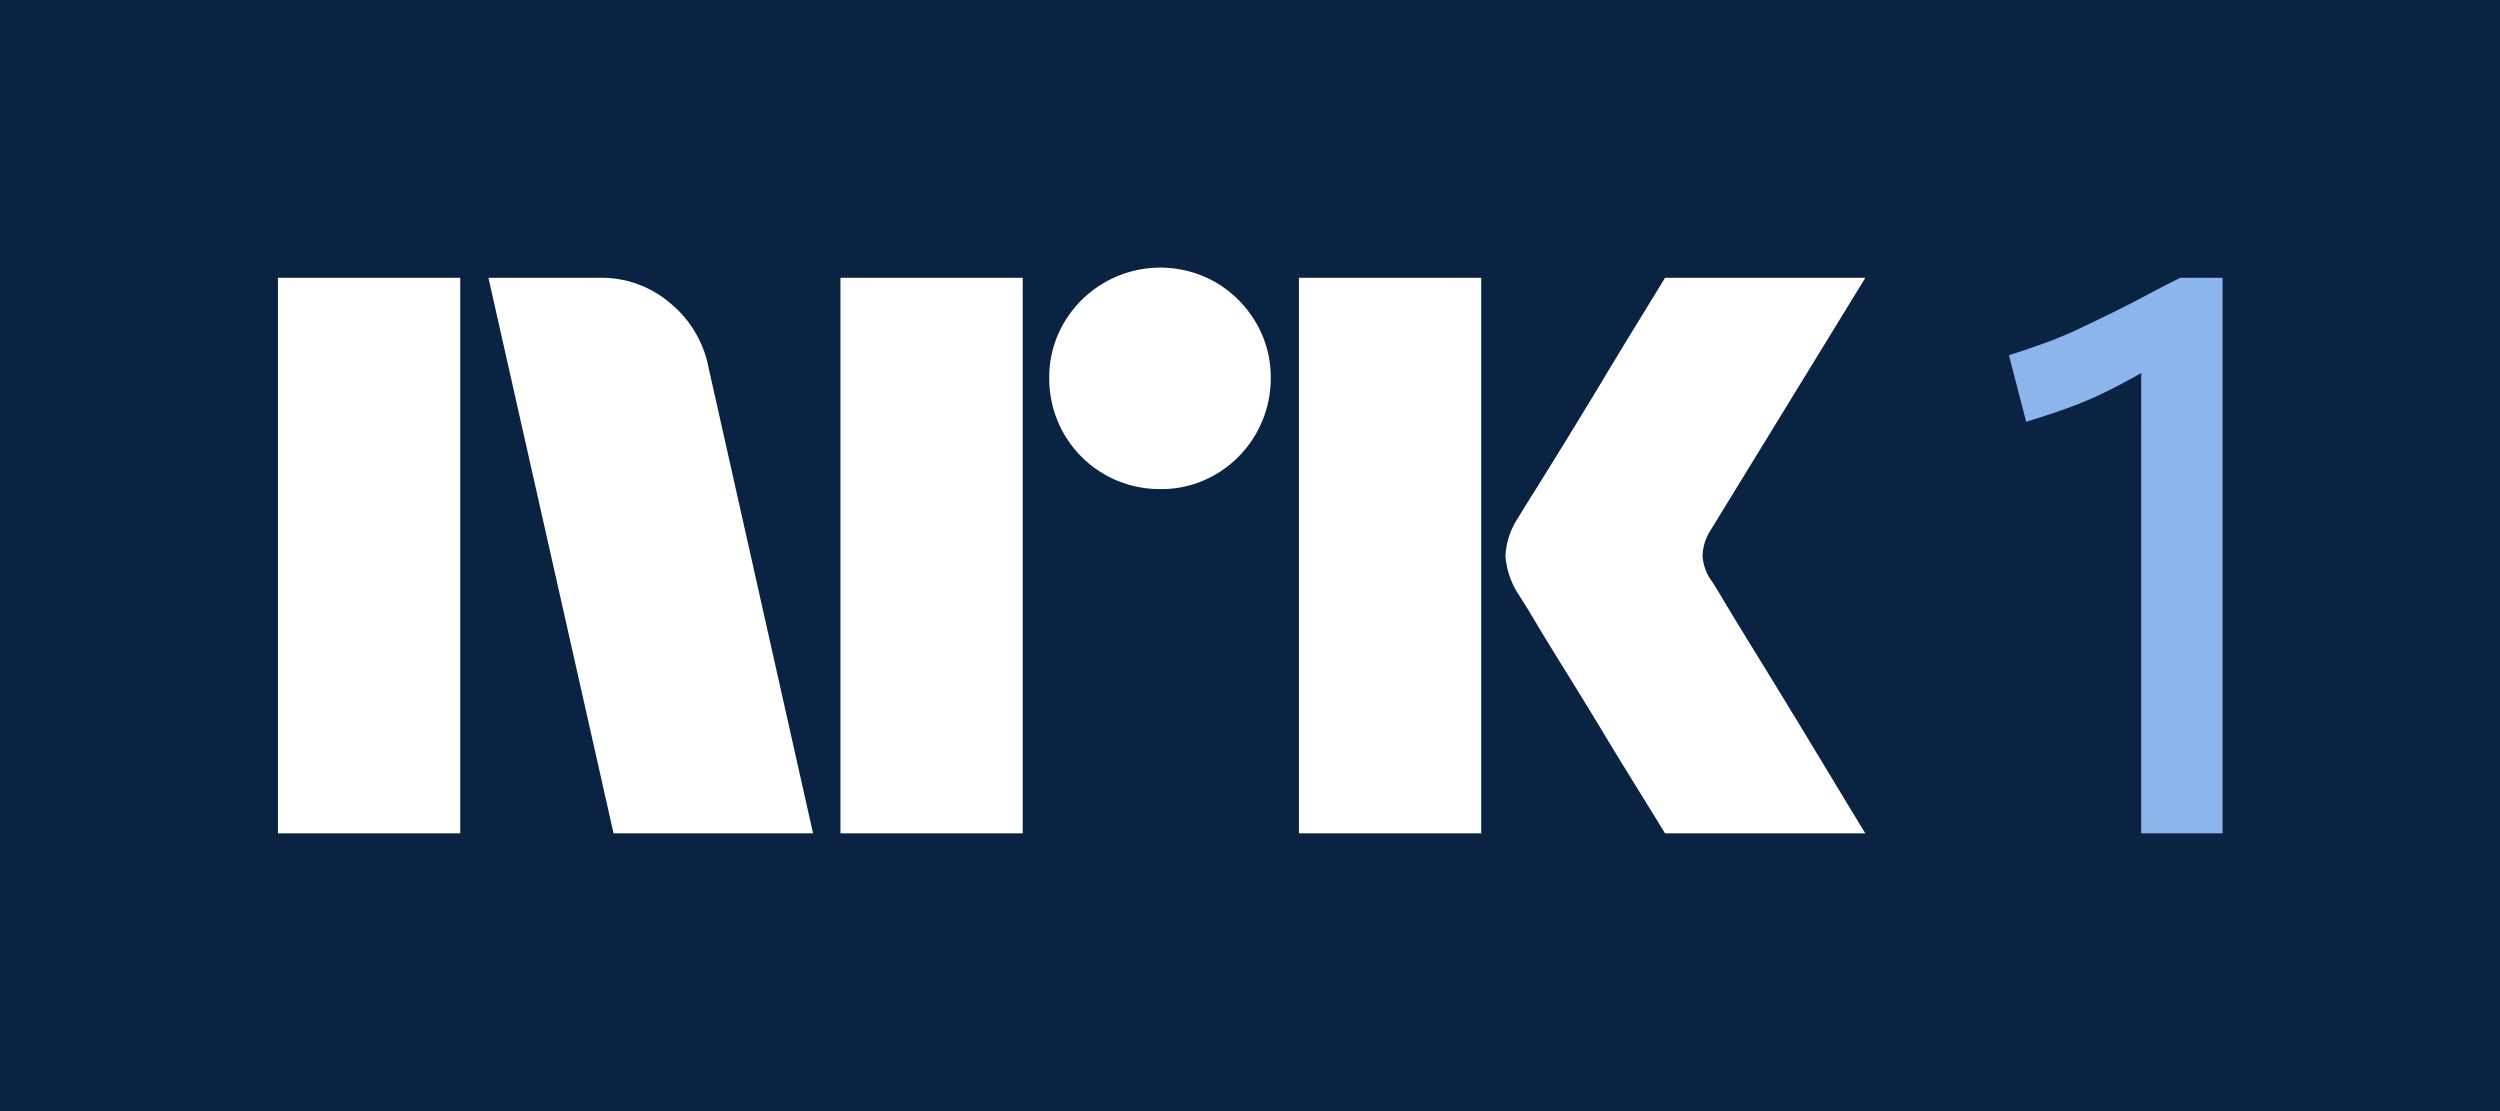 <svg xmlns="http://www.w3.org/2000/svg" viewBox="0 0 54 24"><path fill="#0A2343" d="M0 0h54v24H0z"/><path fill="#fff" d="M6.004 18V6h3.937V18H6.004Zm9.294-10.09L17.562 18h-4.309L10.55 6h2.416a2.276 2.276 0 0 1 1.513.55c.42.345.71.826.82 1.36ZM18.154 18V6h3.937V18h-3.937Zm6.91-7.436a2.381 2.381 0 0 1-2.4-2.4 2.303 2.303 0 0 1 .323-1.2 2.411 2.411 0 0 1 3.278-.862c.355.21.652.506.861.862.215.363.326.778.322 1.2a2.4 2.4 0 0 1-1.183 2.079 2.303 2.303 0 0 1-1.2.321ZM28.057 18V6h3.937V18h-3.937Zm8.922-5.442c.011.012.096.15.253.414.158.265.364.603.617 1.014a327.152 327.152 0 0 1 1.597 2.62c.247.411.529.876.845 1.394h-4.326c-.27-.44-.516-.837-.735-1.192-.22-.354-.453-.738-.7-1.149-.249-.41-.494-.81-.737-1.2-.242-.389-.45-.73-.625-1.022a18.04 18.04 0 0 0-.363-.591 1.75 1.75 0 0 1-.287-.845c.017-.29.11-.57.27-.812.068-.113.191-.313.372-.6a182.106 182.106 0 0 0 1.37-2.23c.247-.412.48-.798.7-1.158l.735-1.2h4.326l-3.346 5.458a1.079 1.079 0 0 0-.17.542c.012.201.082.395.203.557h.001Z"/><path fill="#8BB5EB" d="M47.094 6c-.27.135-.527.268-.769.397-.242.13-.479.25-.71.363-.23.113-.464.226-.701.338a8.242 8.242 0 0 1-.727.305c-.248.09-.512.18-.794.27l.372 1.437c.338-.102.645-.203.921-.305.27-.098.535-.211.794-.338.254-.124.507-.259.76-.405l.01-.005V18h1.757V6h-.913Z"/></svg>